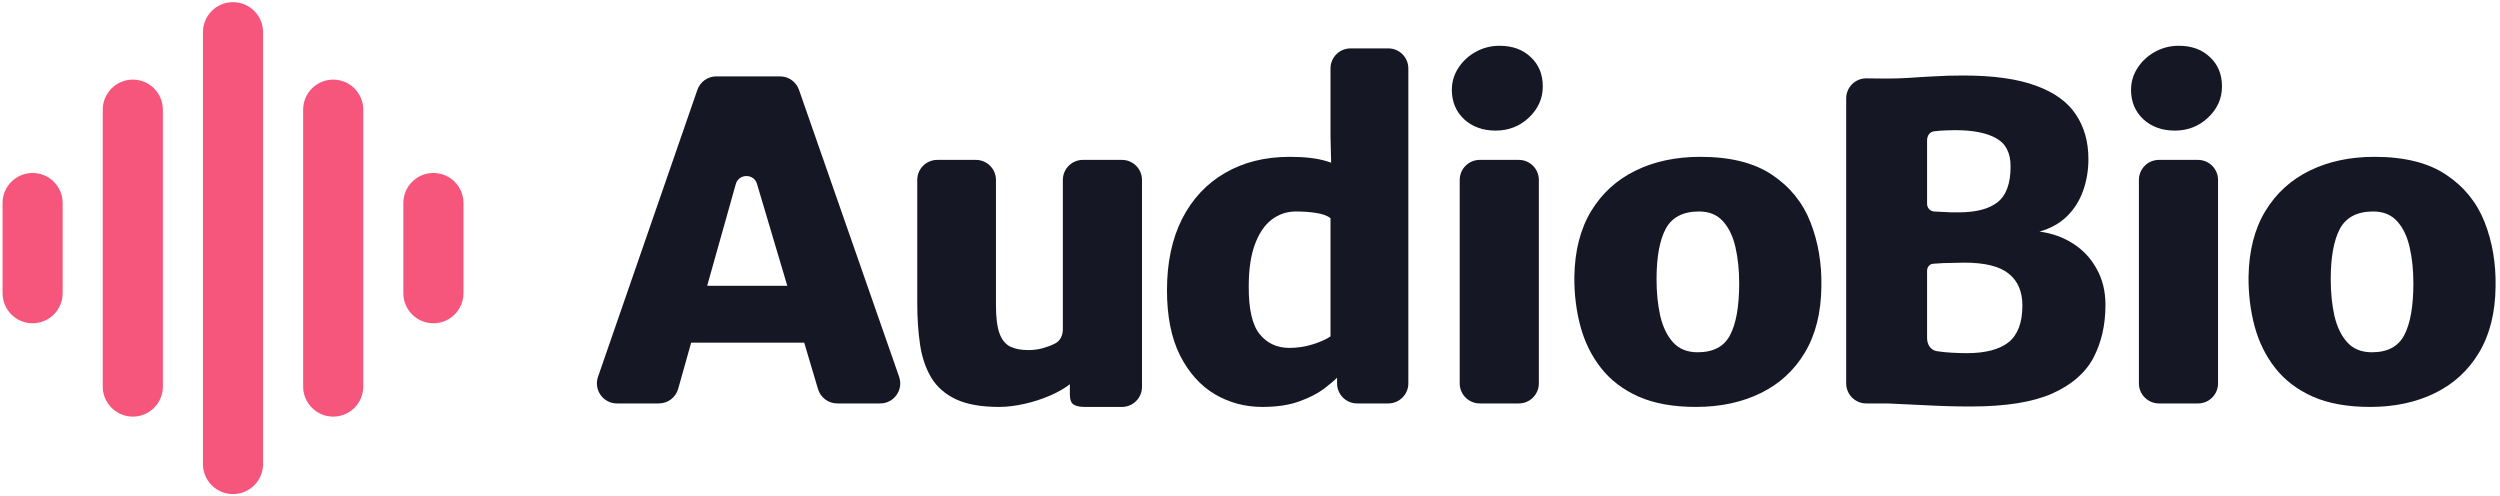 <svg width="499" height="99" viewBox="0 0 499 99" fill="none" xmlns="http://www.w3.org/2000/svg">
<path d="M0.508 40.525C0.508 37.211 3.194 34.525 6.508 34.525C9.822 34.525 12.508 37.211 12.508 40.525V58.525C12.508 61.839 9.822 64.525 6.508 64.525C3.194 64.525 0.508 61.839 0.508 58.525V40.525Z" fill="#F7567C"/>
<path d="M20.508 21.891C20.508 18.577 23.194 15.891 26.508 15.891C29.822 15.891 32.508 18.577 32.508 21.891V77.159C32.508 80.473 29.822 83.159 26.508 83.159C23.194 83.159 20.508 80.473 20.508 77.159V21.891Z" fill="#F7567C"/>
<path d="M40.508 6.43C40.508 3.116 43.194 0.43 46.508 0.43C49.822 0.43 52.508 3.116 52.508 6.43V92.62C52.508 95.934 49.822 98.62 46.508 98.62C43.194 98.62 40.508 95.934 40.508 92.62V6.43Z" fill="#F7567C"/>
<path d="M60.508 21.891C60.508 18.577 63.194 15.891 66.508 15.891C69.822 15.891 72.508 18.577 72.508 21.891V77.159C72.508 80.473 69.822 83.159 66.508 83.159C63.194 83.159 60.508 80.473 60.508 77.159V21.891Z" fill="#F7567C"/>
<path d="M80.508 40.525C80.508 37.211 83.194 34.525 86.508 34.525C89.822 34.525 92.508 37.211 92.508 40.525V58.525C92.508 61.839 89.822 64.525 86.508 64.525C83.194 64.525 80.508 61.839 80.508 58.525V40.525Z" fill="#F7567C"/>
<path d="M199.404 81.223C195.855 81.223 192.989 80.714 190.807 79.696C188.655 78.678 187.011 77.238 185.876 75.376C184.771 73.514 184.029 71.332 183.651 68.83C183.273 66.299 183.084 63.536 183.084 60.539V35.914C183.084 33.705 184.875 31.914 187.084 31.914H194.793C197.002 31.914 198.793 33.705 198.793 35.914V60.889C198.793 63.332 199.025 65.209 199.491 66.518C199.956 67.798 200.669 68.685 201.629 69.18C202.589 69.645 203.796 69.878 205.251 69.878C206.211 69.878 207.142 69.761 208.044 69.529C208.975 69.267 209.789 68.961 210.487 68.612C210.514 68.6 210.54 68.587 210.566 68.574C211.624 68.059 212.145 66.93 212.145 65.753V35.914C212.145 33.705 213.936 31.914 216.145 31.914H223.942C226.151 31.914 227.942 33.705 227.942 35.914V77.223C227.942 79.432 226.151 81.223 223.942 81.223H216.509C215.52 81.223 214.778 81.063 214.284 80.743C213.789 80.423 213.542 79.74 213.542 78.692V76.378C213.542 76.208 213.773 76.159 213.842 76.314C213.871 76.378 213.853 76.454 213.798 76.499C212.681 77.399 211.315 78.203 209.702 78.91C208.044 79.638 206.298 80.205 204.465 80.612C202.662 81.019 200.975 81.223 199.404 81.223Z" fill="#161725"/>
<path d="M295.358 80.525C293.149 80.525 291.358 78.734 291.358 76.525V35.914C291.358 33.705 293.149 31.914 295.358 31.914H303.155C305.364 31.914 307.155 33.705 307.155 35.914V76.525C307.155 78.734 305.364 80.525 303.155 80.525H295.358ZM298.515 26.067C295.984 26.067 293.889 25.31 292.231 23.798C290.602 22.256 289.787 20.307 289.787 17.95C289.787 16.35 290.224 14.881 291.096 13.543C291.969 12.205 293.118 11.143 294.544 10.358C295.998 9.543 297.584 9.136 299.3 9.136C301.889 9.136 303.969 9.892 305.54 11.405C307.14 12.889 307.94 14.838 307.94 17.252C307.94 19.638 307.024 21.703 305.191 23.449C303.358 25.194 301.133 26.067 298.515 26.067Z" fill="#161725"/>
<path d="M338.502 81.223C334.022 81.223 330.211 80.54 327.069 79.172C323.956 77.776 321.454 75.87 319.563 73.456C317.673 71.041 316.305 68.278 315.462 65.165C314.618 62.023 314.211 58.707 314.24 55.216C314.327 50.038 315.447 45.674 317.6 42.125C319.753 38.576 322.705 35.885 326.458 34.052C330.211 32.219 334.516 31.303 339.374 31.303C345.367 31.303 350.138 32.496 353.687 34.881C357.265 37.267 359.825 40.423 361.367 44.35C362.909 48.278 363.636 52.569 363.549 57.223C363.491 62.43 362.385 66.823 360.233 70.401C358.109 73.95 355.171 76.641 351.418 78.474C347.665 80.307 343.36 81.223 338.502 81.223ZM338.851 70.314C341.963 70.314 344.116 69.18 345.309 66.91C346.531 64.612 347.142 61.15 347.142 56.525C347.142 53.907 346.894 51.521 346.4 49.369C345.905 47.187 345.076 45.456 343.913 44.176C342.749 42.867 341.149 42.212 339.113 42.212C335.942 42.212 333.731 43.361 332.48 45.66C331.258 47.958 330.647 51.318 330.647 55.739C330.647 58.416 330.894 60.859 331.389 63.07C331.913 65.281 332.771 67.041 333.963 68.35C335.156 69.659 336.785 70.314 338.851 70.314Z" fill="#161725"/>
<path d="M372.498 80.525C370.289 80.525 368.498 78.734 368.498 76.525V19.638C368.498 17.412 370.316 15.614 372.542 15.639L376.44 15.681C377.924 15.681 379.422 15.638 380.934 15.55C382.476 15.434 384.134 15.332 385.909 15.245C387.684 15.129 389.676 15.07 391.887 15.07C397.909 15.07 402.753 15.754 406.418 17.121C410.084 18.459 412.731 20.38 414.36 22.881C416.018 25.354 416.847 28.307 416.847 31.739C416.847 34.038 416.484 36.176 415.756 38.154C415.058 40.103 413.982 41.79 412.527 43.216C411.073 44.612 409.254 45.616 407.073 46.227C409.574 46.547 411.814 47.347 413.793 48.627C415.8 49.907 417.371 51.594 418.505 53.689C419.669 55.754 420.251 58.154 420.251 60.889C420.251 64.845 419.451 68.35 417.851 71.405C416.251 74.43 413.502 76.816 409.604 78.561C405.705 80.278 400.294 81.136 393.371 81.136C390.374 81.136 387.291 81.049 384.12 80.874C380.978 80.729 378.505 80.612 376.702 80.525H372.498ZM384.644 40.674C384.644 41.461 385.213 42.13 385.996 42.212C386.549 42.241 387.131 42.27 387.742 42.3C388.382 42.329 388.978 42.358 389.531 42.387C390.084 42.387 390.549 42.387 390.927 42.387C394.389 42.387 396.978 41.718 398.694 40.38C400.44 39.012 401.313 36.627 401.313 33.223C401.313 30.518 400.353 28.641 398.433 27.594C396.542 26.518 393.807 25.98 390.229 25.98C389.822 25.98 389.225 25.994 388.44 26.023C387.654 26.052 386.884 26.11 386.127 26.198C385.19 26.273 384.644 27.086 384.644 28.027V40.674ZM384.644 67.474C384.644 68.751 385.345 69.899 386.607 70.096C387.538 70.241 388.542 70.343 389.618 70.401C390.723 70.46 391.713 70.489 392.585 70.489C396.309 70.489 399.087 69.761 400.92 68.307C402.753 66.823 403.669 64.379 403.669 60.976C403.669 58.183 402.753 56.059 400.92 54.605C399.116 53.15 396.164 52.423 392.062 52.423C391.538 52.423 390.913 52.438 390.185 52.467C389.458 52.467 388.716 52.481 387.96 52.51C387.204 52.539 386.52 52.583 385.909 52.641C385.166 52.678 384.644 53.302 384.644 54.046V67.474Z" fill="#161725"/>
<path d="M430.926 80.525C428.717 80.525 426.926 78.734 426.926 76.525V35.914C426.926 33.705 428.717 31.914 430.926 31.914H438.723C440.932 31.914 442.723 33.705 442.723 35.914V76.525C442.723 78.734 440.932 80.525 438.723 80.525H430.926ZM434.083 26.067C431.552 26.067 429.457 25.31 427.799 23.798C426.17 22.256 425.356 20.307 425.356 17.95C425.356 16.35 425.792 14.881 426.665 13.543C427.537 12.205 428.686 11.143 430.112 10.358C431.566 9.543 433.152 9.136 434.868 9.136C437.457 9.136 439.537 9.892 441.108 11.405C442.708 12.889 443.508 14.838 443.508 17.252C443.508 19.638 442.592 21.703 440.759 23.449C438.926 25.194 436.701 26.067 434.083 26.067Z" fill="#161725"/>
<path d="M473.07 81.223C468.59 81.223 464.779 80.54 461.637 79.172C458.524 77.776 456.023 75.87 454.132 73.456C452.241 71.041 450.874 68.278 450.03 65.165C449.186 62.023 448.779 58.707 448.808 55.216C448.895 50.038 450.015 45.674 452.168 42.125C454.321 38.576 457.274 35.885 461.026 34.052C464.779 32.219 469.084 31.303 473.943 31.303C479.935 31.303 484.706 32.496 488.255 34.881C491.834 37.267 494.394 40.423 495.935 44.35C497.477 48.278 498.204 52.569 498.117 57.223C498.059 62.43 496.954 66.823 494.801 70.401C492.677 73.95 489.739 76.641 485.986 78.474C482.234 80.307 477.928 81.223 473.07 81.223ZM473.419 70.314C476.532 70.314 478.684 69.18 479.877 66.91C481.099 64.612 481.71 61.15 481.71 56.525C481.71 53.907 481.463 51.521 480.968 49.369C480.474 47.187 479.644 45.456 478.481 44.176C477.317 42.867 475.717 42.212 473.681 42.212C470.51 42.212 468.299 43.361 467.048 45.66C465.826 47.958 465.215 51.318 465.215 55.739C465.215 58.416 465.463 60.859 465.957 63.07C466.481 65.281 467.339 67.041 468.532 68.35C469.724 69.659 471.354 70.314 473.419 70.314Z" fill="#161725"/>
<path fill-rule="evenodd" clip-rule="evenodd" d="M265.569 27.289V13.659C265.569 11.45 267.36 9.659 269.569 9.659H277.104C279.313 9.659 281.104 11.45 281.104 13.659V76.525C281.104 78.734 279.313 80.525 277.104 80.525H270.878C268.669 80.525 266.878 78.734 266.878 76.525V75.389C266.231 76.035 265.358 76.772 264.26 77.601C262.98 78.561 261.322 79.405 259.285 80.132C257.278 80.859 254.835 81.223 251.955 81.223C248.522 81.223 245.365 80.379 242.485 78.692C239.605 76.976 237.293 74.401 235.547 70.969C233.802 67.507 232.929 63.158 232.929 57.921C232.929 52.423 233.933 47.681 235.94 43.696C237.976 39.71 240.827 36.656 244.493 34.532C248.187 32.38 252.507 31.303 257.453 31.303C260.478 31.303 262.922 31.594 264.784 32.176C265.108 32.277 265.412 32.376 265.696 32.472L265.569 27.289ZM258.675 42.212C260.158 42.212 261.525 42.314 262.776 42.518C263.999 42.712 264.93 43.053 265.569 43.54V67.145C264.703 67.732 263.51 68.265 261.991 68.743C260.449 69.209 258.907 69.441 257.365 69.441C254.893 69.441 252.915 68.525 251.431 66.692C249.947 64.859 249.22 61.674 249.249 57.136C249.249 53.79 249.656 51.012 250.471 48.801C251.285 46.59 252.391 44.947 253.787 43.87C255.213 42.765 256.842 42.212 258.675 42.212Z" fill="#161725"/>
<path fill-rule="evenodd" clip-rule="evenodd" d="M131.512 80.525H123.142C120.392 80.525 118.462 77.815 119.362 75.216L139.195 17.936C139.753 16.325 141.271 15.245 142.975 15.245H155.701C157.402 15.245 158.917 16.321 159.478 17.927L179.464 75.207C180.372 77.807 178.442 80.525 175.688 80.525H167.111C165.341 80.525 163.781 79.362 163.277 77.665L160.518 68.39L137.956 68.394L135.363 77.609C134.877 79.333 133.304 80.525 131.512 80.525ZM146.847 36.801C147.418 34.586 150.574 34.581 151.124 36.801L157.145 57.049H141.149L146.847 36.801Z" fill="#161725"/>
</svg>

